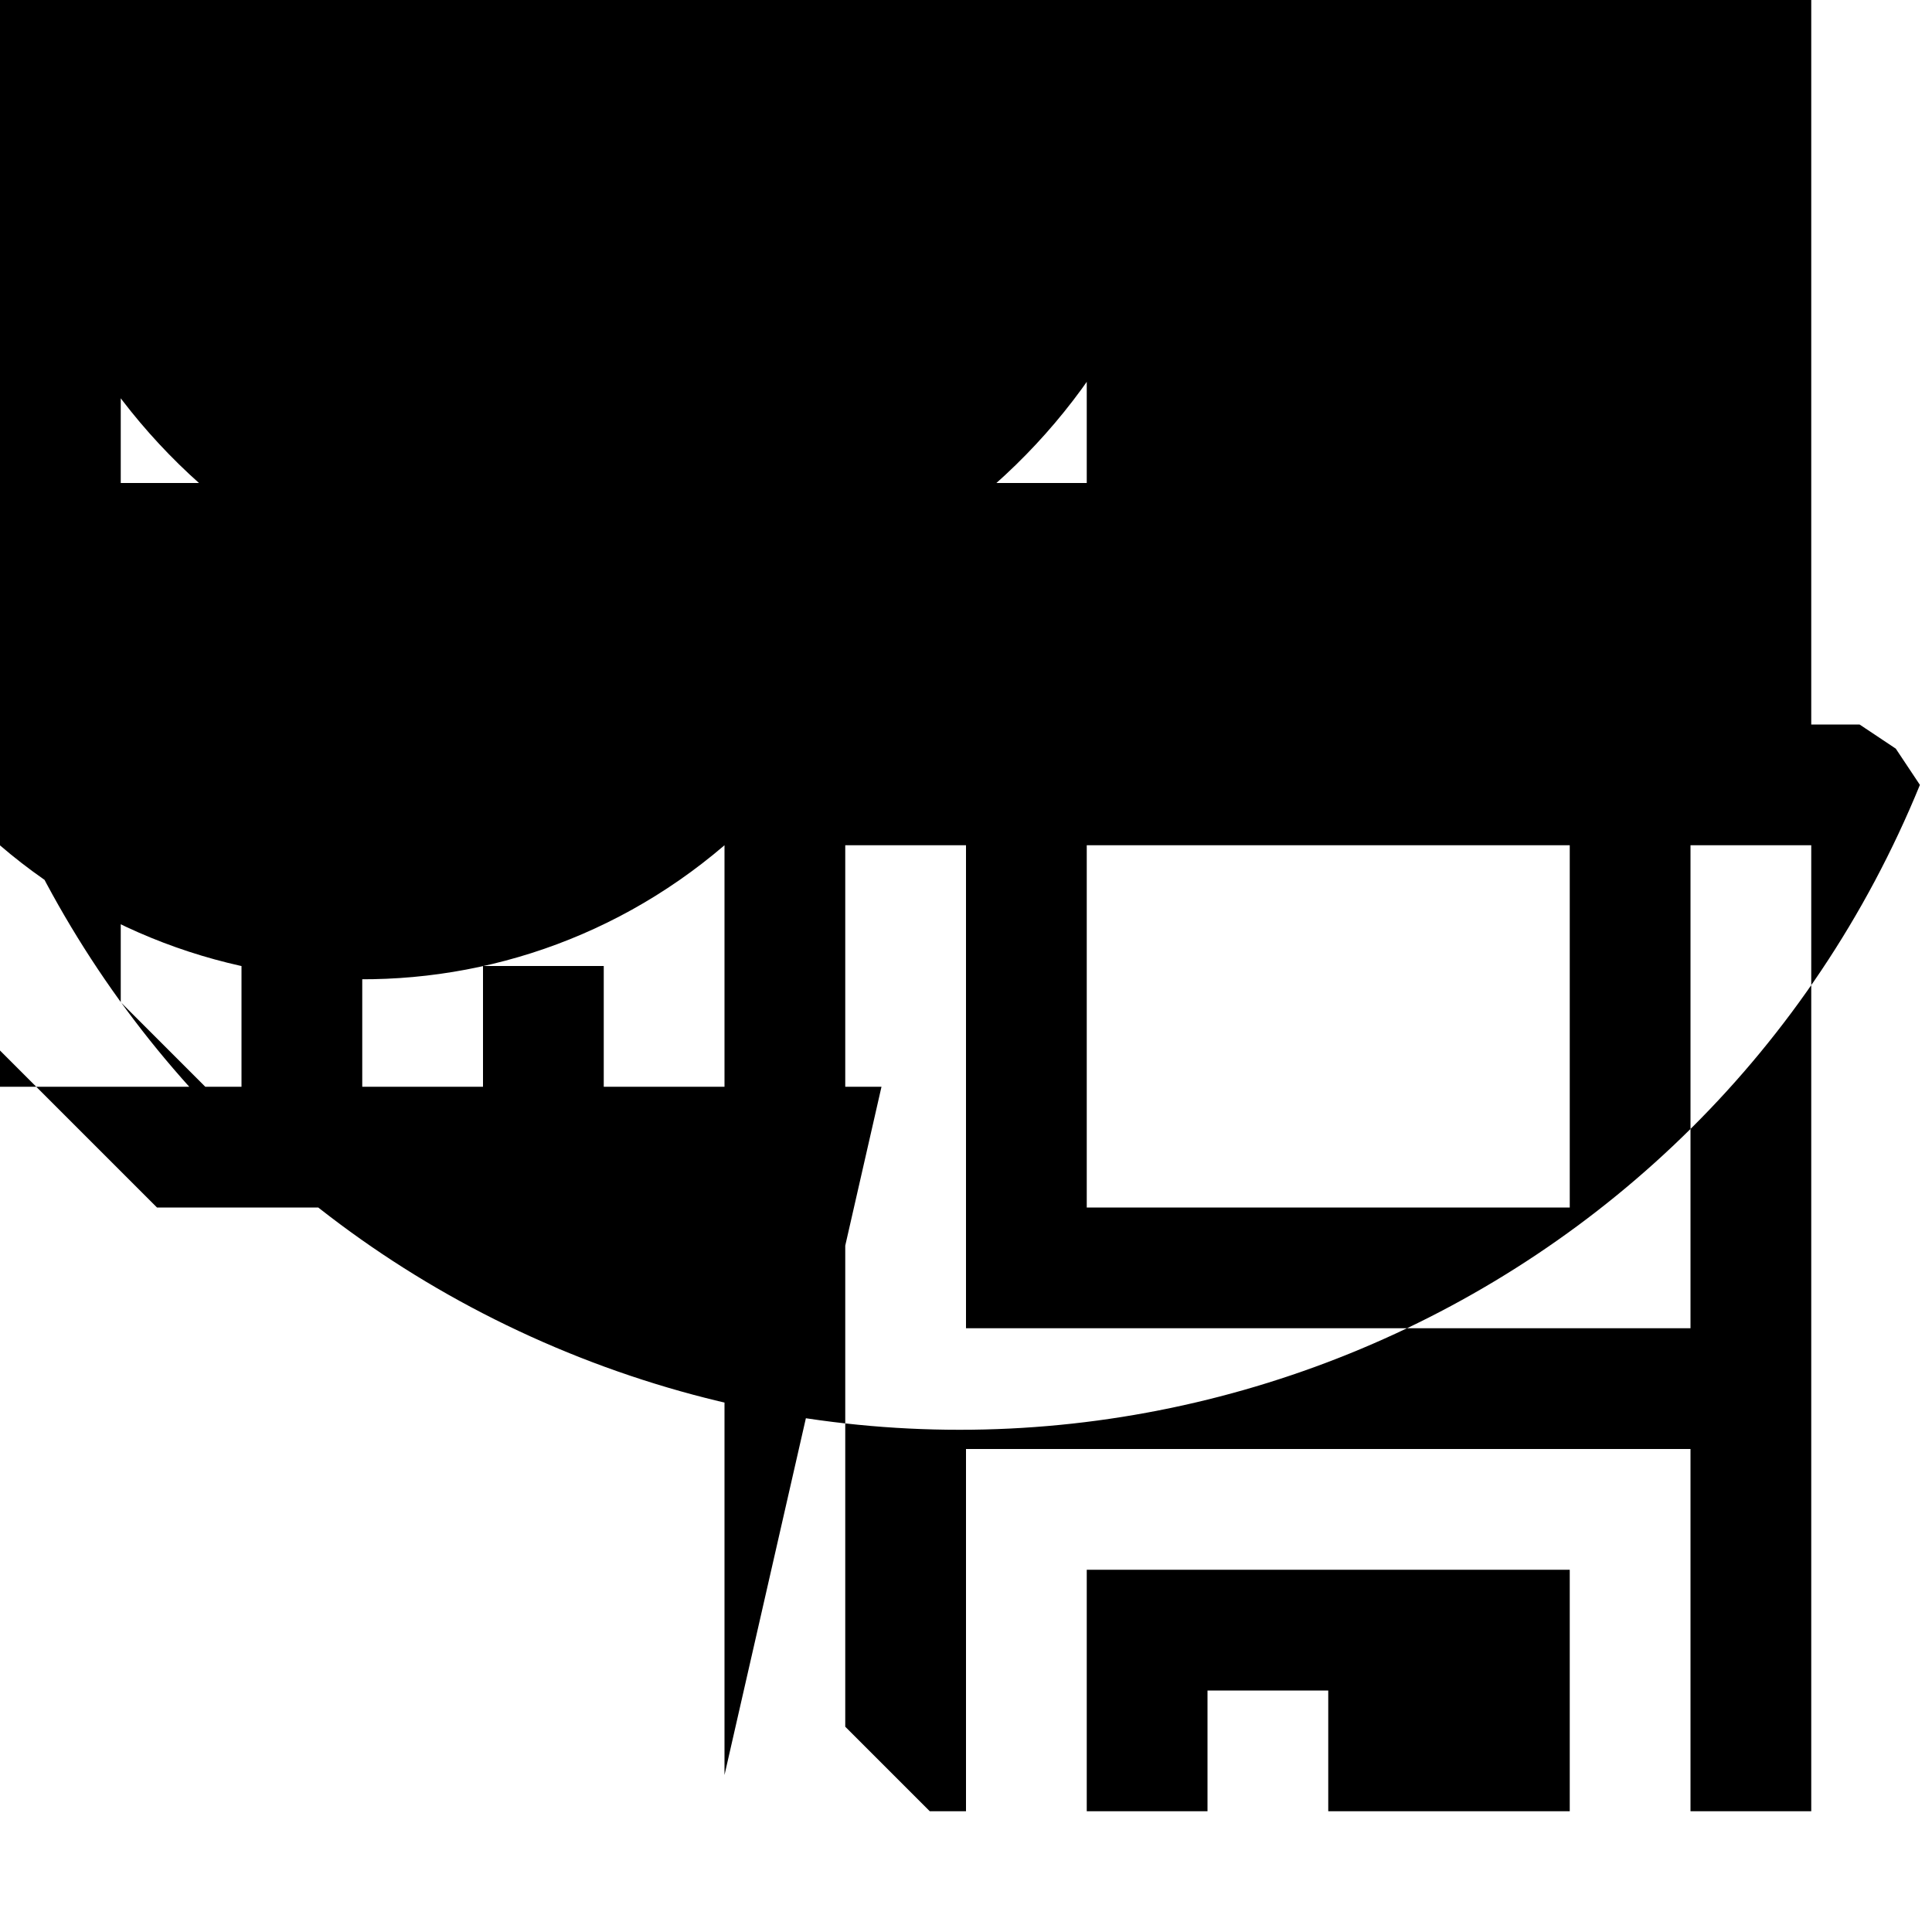 <?xml version="1.0" encoding="UTF-8"?>
<svg xmlns="http://www.w3.org/2000/svg" xmlns:xlink="http://www.w3.org/1999/xlink" width="70pt" height="70pt" viewBox="0 0 70 70" version="1.1">
<g id="surface1">
<path style=" stroke:none;fill-rule:nonzero;fill:rgb(0%,0%,0%);fill-opacity:1;" d="M 8.75 21.875 L 8.75 4.375 L 4.375 4.375 L 4.375 36.312 L 7.438 39.375 L 8.75 39.375 L 8.75 26.25 L 21.875 26.25 L 21.875 30.625 L 13.125 30.625 L 13.125 39.375 L 17.5 39.375 L 17.5 35 L 21.875 35 L 21.875 43.75 L 5.688 43.75 L 0 38.062 L 0 4.375 C -1.098 5.102 -2.562 4.906 -3.426 3.918 C -4.293 2.926 -4.293 1.449 -3.426 0.457 C -2.562 -0.531 -1.098 -0.727 0 0 L 1.312 1.312 L 2.625 0.438 L 41.125 0.438 L 42.438 1.312 L 43.312 2.625 C 42.586 14.586 32.305 23.695 20.344 22.969 C 8.383 22.242 -0.727 11.961 0 0 L 0 17.5 L 39.375 17.5 L 39.375 4.375 L 35 4.375 L 35 21.875 Z M 13.125 17.5 L 30.625 17.5 L 30.625 4.375 L 13.125 4.375 Z M 65.625 26.25 L 67.375 26.25 L 68.688 27.125 L 69.562 28.438 C 61.711 47.648 39.773 56.852 20.562 49 C 1.352 41.148 -7.852 19.211 0 0 L 0 39.375 L 31.938 39.375 L 26.25 64.312 L 26.25 30.625 C 17.793 37.875 5.062 36.895 -2.188 28.438 C -9.438 19.98 -8.457 7.25 0 0 L 0.875 -1.312 L 2.188 -2.188 L 65.625 -2.188 Z M 65.625 30.625 L 61.25 30.625 L 61.25 48.125 L 35 48.125 L 35 30.625 L 30.625 30.625 L 30.625 62.562 L 33.688 65.625 L 35 65.625 L 35 52.5 L 61.25 52.5 L 61.25 65.625 L 65.625 65.625 Z M 39.375 30.625 L 39.375 43.75 L 56.875 43.75 L 56.875 30.625 Z M 56.875 65.625 L 56.875 56.875 L 39.375 56.875 L 39.375 65.625 L 43.75 65.625 L 43.75 61.25 L 48.125 61.25 L 48.125 65.625 Z M 56.875 65.625 "/>
</g>
</svg>
